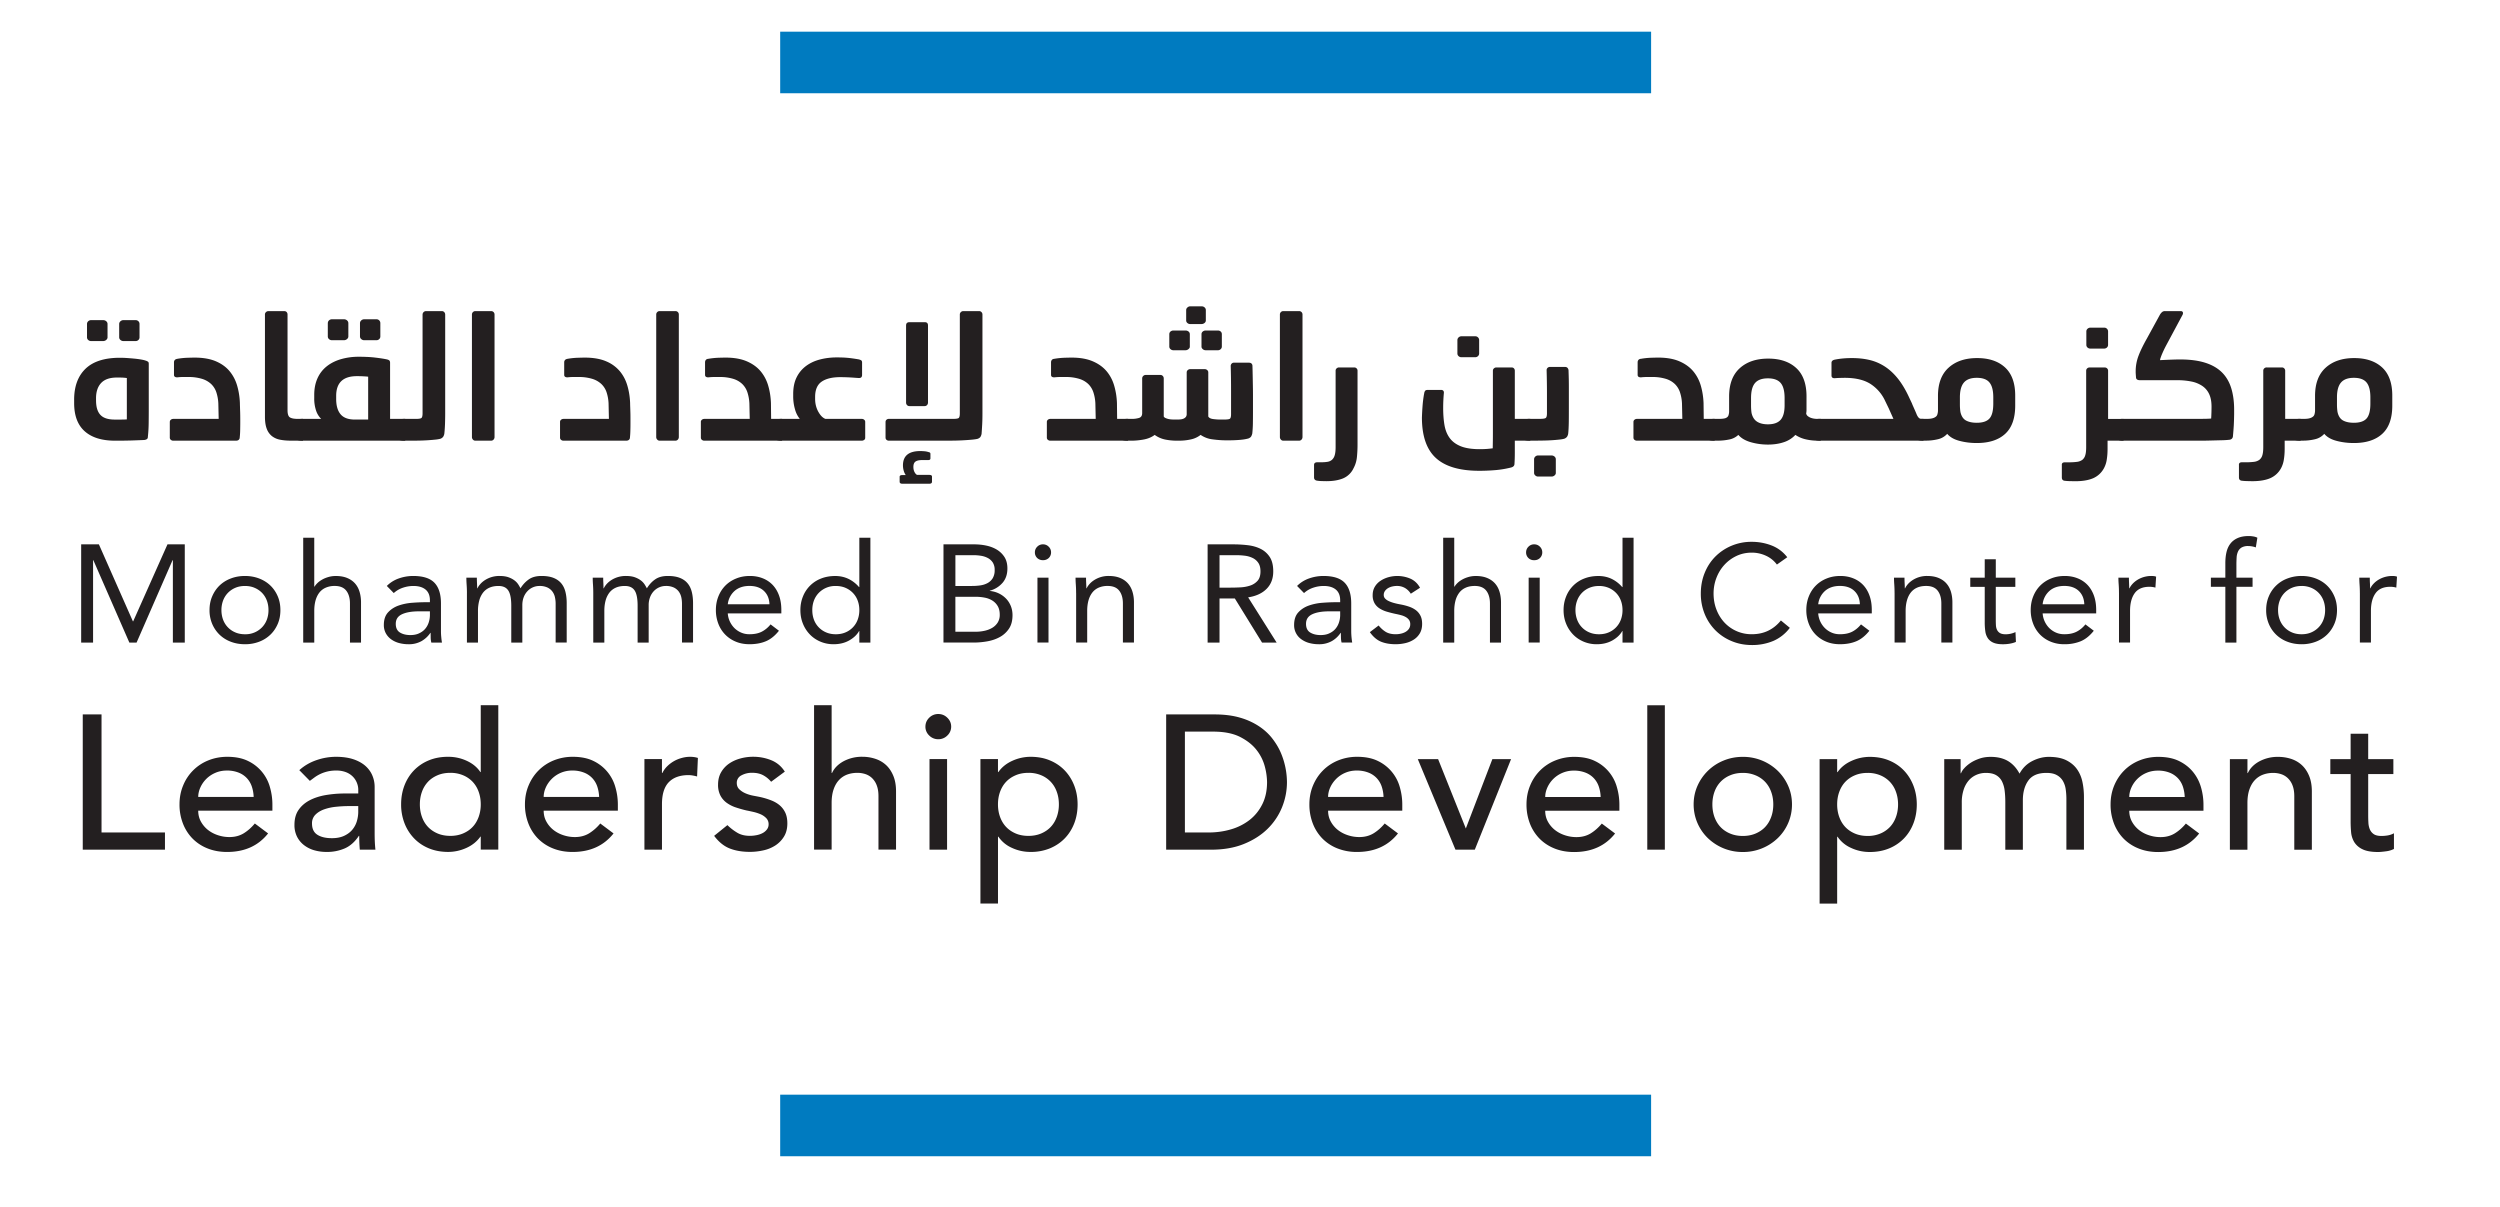 <svg xmlns="http://www.w3.org/2000/svg" width="147" height="71" fill="none" viewBox="0 0 147 71"><path fill="#007BC0" d="M97.086 64.367H45.875v3.62h51.21v-3.62ZM97.086 1.863H45.875v3.62h51.21v-3.62Z"/><path fill="#231F20" d="M4.867 42.008H5.97v6.942H9.7v1.011H4.866v-7.953ZM14.915 46.86a2.126 2.126 0 0 0-.11-.618 1.352 1.352 0 0 0-.292-.489 1.332 1.332 0 0 0-.487-.325 1.82 1.82 0 0 0-.684-.12c-.252 0-.484.047-.693.141a1.682 1.682 0 0 0-.873.866c-.08.183-.12.364-.12.544h3.259Zm-3.26.808c0 .232.052.444.155.635.104.19.24.353.408.489.168.134.363.24.585.314.222.075.451.113.689.113.321 0 .6-.075.838-.22.237-.146.455-.339.654-.578l.78.584c-.574.726-1.376 1.09-2.41 1.09-.428 0-.816-.072-1.164-.214a2.539 2.539 0 0 1-.884-.59 2.602 2.602 0 0 1-.556-.886 3.06 3.06 0 0 1-.195-1.108c0-.397.07-.765.212-1.106a2.663 2.663 0 0 1 1.474-1.477c.345-.141.72-.214 1.124-.214.483 0 .89.083 1.223.248a2.411 2.411 0 0 1 1.286 1.544c.095.333.143.672.143 1.017v.359h-4.361ZM20.514 47.398c-.245 0-.495.013-.752.04a3 3 0 0 0-.7.151c-.21.075-.382.18-.516.315a.702.702 0 0 0-.2.517c0 .307.104.528.315.662.21.135.495.202.855.202.283 0 .524-.047.723-.14.199-.094.36-.215.482-.364.123-.15.21-.317.264-.5.053-.185.08-.365.08-.545v-.338h-.551Zm-2.915-2.112c.29-.263.628-.459 1.01-.59a3.518 3.518 0 0 1 1.148-.196c.397 0 .74.05 1.027.146.286.097.522.23.706.393.183.165.319.354.407.568.088.212.132.435.132.668v2.718c0 .187.004.36.011.517.008.157.019.307.035.45h-.919a9.52 9.52 0 0 1-.034-.81H21.1c-.23.345-.5.588-.815.73a2.612 2.612 0 0 1-1.09.214c-.252 0-.493-.034-.723-.1a1.78 1.78 0 0 1-.602-.305 1.447 1.447 0 0 1-.408-.5 1.517 1.517 0 0 1-.148-.69c0-.344.077-.633.234-.865.157-.232.372-.422.643-.568.271-.145.589-.25.952-.314a6.737 6.737 0 0 1 1.165-.095h.758v-.225c0-.135-.028-.27-.082-.404a1.087 1.087 0 0 0-.24-.365 1.152 1.152 0 0 0-.402-.259 1.55 1.55 0 0 0-.574-.096 2.126 2.126 0 0 0-1.262.395c-.1.073-.195.146-.287.212l-.619-.629ZM26.478 49.15c.275 0 .524-.047.746-.141.222-.094.41-.221.563-.382.153-.16.27-.355.355-.584a2.16 2.16 0 0 0 .126-.747c0-.27-.042-.518-.126-.747a1.666 1.666 0 0 0-.355-.584 1.655 1.655 0 0 0-.563-.382 1.903 1.903 0 0 0-.746-.14c-.275 0-.524.046-.746.14-.221.094-.41.22-.562.382a1.66 1.66 0 0 0-.356.584c-.084.229-.126.477-.126.747s.042.518.126.747c.083.229.203.423.356.584.153.16.34.288.562.382.222.094.471.14.746.14Zm2.823.808h-1.033v-.764h-.022c-.2.285-.473.505-.821.663a2.576 2.576 0 0 1-1.073.236c-.42 0-.802-.072-1.142-.214-.34-.142-.63-.34-.872-.595a2.663 2.663 0 0 1-.557-.888 3.03 3.03 0 0 1-.195-1.1c0-.398.065-.767.195-1.108.13-.34.316-.636.557-.887a2.57 2.57 0 0 1 .872-.59c.34-.142.721-.212 1.142-.212.39 0 .757.08 1.101.241.344.16.608.38.792.657h.023v-3.932H29.3v8.493ZM35.228 46.86a2.143 2.143 0 0 0-.11-.618 1.35 1.35 0 0 0-.292-.489 1.333 1.333 0 0 0-.488-.325 1.818 1.818 0 0 0-.683-.12 1.686 1.686 0 0 0-1.227.506c-.146.15-.26.317-.34.5-.08.184-.12.365-.12.545h3.26Zm-3.26.808c0 .232.05.444.155.635.103.19.239.353.407.489.169.134.363.24.585.314.222.075.451.113.689.113.322 0 .6-.075.838-.22a2.7 2.7 0 0 0 .654-.578l.78.584c-.573.726-1.376 1.09-2.41 1.09-.428 0-.816-.072-1.164-.214a2.55 2.55 0 0 1-.884-.59 2.601 2.601 0 0 1-.555-.886 3.068 3.068 0 0 1-.196-1.108c0-.397.07-.765.212-1.106.142-.34.337-.637.586-.887a2.66 2.66 0 0 1 .889-.59 2.94 2.94 0 0 1 1.124-.214c.483 0 .89.083 1.223.248a2.42 2.42 0 0 1 1.285 1.544c.096.333.144.672.144 1.017v.359h-4.362ZM37.89 44.634h1.033v.82h.023c.069-.141.16-.271.275-.387a1.906 1.906 0 0 1 .85-.494 1.83 1.83 0 0 1 .505-.073c.168 0 .321.022.46.067l-.047 1.09a2.966 2.966 0 0 0-.253-.057 1.413 1.413 0 0 0-.252-.023c-.504 0-.89.139-1.159.416-.267.277-.401.708-.401 1.292v2.674h-1.032v-5.325h-.001ZM45.342 45.968a1.588 1.588 0 0 0-.452-.376c-.18-.1-.4-.152-.66-.152a1.28 1.28 0 0 0-.637.152.483.483 0 0 0-.27.444c0 .157.052.285.156.381.102.097.225.176.367.236.141.06.293.105.454.135.16.03.297.056.412.08.222.05.43.114.625.19.196.075.364.172.505.291.142.12.253.267.334.439.08.173.12.381.12.63 0 .298-.065.554-.195.768-.13.214-.299.387-.505.523a2.14 2.14 0 0 1-.705.291c-.265.06-.53.09-.799.09-.452 0-.847-.067-1.188-.202-.34-.135-.644-.382-.912-.741l.78-.63c.168.166.356.312.564.438.206.128.458.192.756.192.13 0 .262-.013.397-.04.133-.026.252-.067.355-.123a.765.765 0 0 0 .252-.213.485.485 0 0 0 .098-.298.508.508 0 0 0-.143-.371 1.056 1.056 0 0 0-.345-.231 2.522 2.522 0 0 0-.424-.134c-.15-.034-.28-.062-.396-.084a7.179 7.179 0 0 1-.631-.18 1.94 1.94 0 0 1-.528-.27 1.237 1.237 0 0 1-.367-.426 1.355 1.355 0 0 1-.138-.64c0-.278.06-.52.178-.725.118-.206.275-.377.47-.512.196-.135.417-.235.667-.303.248-.068.498-.1.751-.1.367 0 .718.066 1.055.201.337.135.604.36.804.674l-.805.596ZM47.868 41.465H48.9v3.988h.023c.13-.285.356-.514.677-.691a2.278 2.278 0 0 1 1.113-.264c.26 0 .51.04.752.119.24.078.451.2.631.364.18.165.323.377.43.635.108.258.161.563.161.915v3.427h-1.033v-3.146c0-.247-.034-.458-.103-.635a1.146 1.146 0 0 0-.275-.426 1.04 1.04 0 0 0-.396-.236 1.507 1.507 0 0 0-.465-.072c-.214 0-.413.033-.597.1a1.244 1.244 0 0 0-.482.32c-.138.147-.245.332-.321.557-.077.224-.115.49-.115.797v2.741h-1.033v-8.493ZM54.655 44.635h1.033v5.325h-1.033v-5.325Zm-.24-1.91c0-.2.073-.375.222-.522a.739.739 0 0 1 .535-.219c.206 0 .384.074.532.22.15.146.225.32.225.522a.703.703 0 0 1-.225.522.734.734 0 0 1-.532.219.737.737 0 0 1-.535-.22.705.705 0 0 1-.223-.521ZM60.471 45.443c-.275 0-.524.046-.745.14-.222.094-.41.221-.563.383-.153.16-.271.354-.356.583-.084.23-.126.478-.126.748s.042.518.126.747c.084.228.203.423.356.583.153.161.341.289.563.383.22.094.47.14.745.14.276 0 .524-.047.747-.14.221-.094.409-.221.562-.383.153-.16.271-.355.355-.583a2.14 2.14 0 0 0 .127-.747c0-.27-.042-.518-.127-.748a1.653 1.653 0 0 0-.355-.583 1.651 1.651 0 0 0-.562-.383 1.894 1.894 0 0 0-.747-.14Zm-2.823-.809h1.033v.764h.023c.2-.285.472-.505.82-.662a2.575 2.575 0 0 1 1.074-.236c.42 0 .802.07 1.142.214.34.142.63.34.871.594.242.255.427.553.558.894.13.34.194.706.194 1.095 0 .397-.064.766-.194 1.107-.131.34-.316.637-.557.887-.241.25-.532.447-.872.59a2.94 2.94 0 0 1-1.142.213c-.39 0-.757-.08-1.102-.242a1.874 1.874 0 0 1-.792-.657h-.022v3.932h-1.033v-8.493ZM69.671 48.95h1.39c.466 0 .908-.062 1.325-.186a3.235 3.235 0 0 0 1.096-.555c.314-.248.562-.556.746-.928.183-.37.275-.803.275-1.296a3.81 3.81 0 0 0-.126-.893 2.664 2.664 0 0 0-.476-.973c-.233-.307-.557-.567-.97-.78-.413-.214-.949-.32-1.606-.32h-1.653v5.93Zm-1.1-6.942h2.834c.572 0 1.076.063 1.508.19a4.03 4.03 0 0 1 1.124.512c.318.213.582.459.792.736.21.276.378.56.499.854a4.49 4.49 0 0 1 .345 1.685c0 .509-.096 1-.287 1.477a3.739 3.739 0 0 1-.849 1.27c-.375.37-.84.667-1.394.892-.555.225-1.195.337-1.923.337h-2.65v-7.953ZM81.352 46.86a2.11 2.11 0 0 0-.11-.618 1.343 1.343 0 0 0-.292-.489 1.332 1.332 0 0 0-.488-.325 1.82 1.82 0 0 0-.683-.12 1.684 1.684 0 0 0-1.227.506c-.146.15-.259.317-.34.5-.08.184-.12.365-.12.545h3.26Zm-3.26.808c0 .232.052.444.156.635.103.19.239.353.407.489.168.134.363.24.585.314.222.075.451.113.689.113.321 0 .6-.075.838-.22.237-.146.455-.339.654-.578l.78.584c-.573.726-1.376 1.09-2.41 1.09a3.05 3.05 0 0 1-1.164-.214 2.544 2.544 0 0 1-.884-.59 2.61 2.61 0 0 1-.556-.886 3.079 3.079 0 0 1-.195-1.108c0-.397.071-.765.212-1.106.142-.34.337-.637.586-.887.248-.251.544-.448.89-.59a2.932 2.932 0 0 1 1.123-.214c.483 0 .89.083 1.222.248a2.416 2.416 0 0 1 1.286 1.544c.095.333.143.672.143 1.017v.359h-4.361ZM83.367 44.637h1.194l1.63 4.078 1.56-4.078h1.1l-2.133 5.325h-1.136l-2.215-5.325ZM94.118 46.864a2.097 2.097 0 0 0-.11-.618 1.35 1.35 0 0 0-.292-.489 1.337 1.337 0 0 0-.488-.325 1.82 1.82 0 0 0-.682-.12 1.68 1.68 0 0 0-.694.14 1.681 1.681 0 0 0-.873.866c-.08.184-.12.365-.12.545h3.259Zm-3.26.808c0 .232.052.443.155.635.103.19.24.353.408.489.168.134.363.24.585.313.222.075.451.113.689.113.321 0 .6-.074.838-.219.236-.146.454-.339.653-.578l.781.584c-.574.726-1.377 1.09-2.41 1.09-.428 0-.817-.072-1.164-.214a2.543 2.543 0 0 1-.884-.59 2.625 2.625 0 0 1-.557-.887 3.09 3.09 0 0 1-.194-1.107c0-.397.07-.766.212-1.106a2.662 2.662 0 0 1 1.475-1.477 2.935 2.935 0 0 1 1.124-.214c.482 0 .89.083 1.222.248a2.411 2.411 0 0 1 1.285 1.544c.096.333.144.672.144 1.017v.358H90.86ZM97.892 41.469H96.86v8.493h1.033V41.47ZM100.688 47.3c0 .27.042.52.125.748.084.228.203.423.357.585.153.16.34.288.562.38.222.094.471.141.746.141.276 0 .524-.047.746-.14.222-.094.41-.221.562-.381.154-.162.272-.357.356-.585.085-.228.127-.477.127-.747s-.042-.518-.127-.747a1.648 1.648 0 0 0-.356-.584 1.62 1.62 0 0 0-.562-.381 1.888 1.888 0 0 0-.746-.142c-.275 0-.524.047-.746.142a1.63 1.63 0 0 0-.562.381 1.66 1.66 0 0 0-.357.584c-.083.229-.125.477-.125.747Zm-1.102 0c0-.388.075-.752.224-1.089a2.842 2.842 0 0 1 1.532-1.488c.352-.146.73-.22 1.136-.22a2.926 2.926 0 0 1 2.053.82c.26.255.465.551.614.888.149.337.224.7.224 1.09a2.738 2.738 0 0 1-.838 1.982 2.93 2.93 0 0 1-2.053.815 2.931 2.931 0 0 1-2.054-.815 2.751 2.751 0 0 1-.838-1.982ZM109.815 45.447c-.275 0-.524.046-.746.14a1.66 1.66 0 0 0-.563.383c-.152.16-.27.354-.354.583-.085.23-.127.478-.127.747 0 .27.042.518.127.748.083.228.202.422.354.583.154.161.341.289.563.383.222.094.471.14.746.14a1.9 1.9 0 0 0 .746-.14 1.66 1.66 0 0 0 .563-.383c.153-.16.271-.355.355-.584.084-.229.127-.477.127-.747s-.043-.518-.127-.747a1.645 1.645 0 0 0-.355-.583 1.66 1.66 0 0 0-.563-.383 1.893 1.893 0 0 0-.746-.14Zm-2.823-.81h1.033v.765h.023c.199-.285.472-.505.821-.662a2.578 2.578 0 0 1 1.073-.236c.421 0 .801.07 1.141.213.341.142.632.341.873.595.241.255.426.553.556.894.13.34.195.706.195 1.095 0 .397-.065.766-.195 1.107-.13.34-.315.637-.556.887a2.555 2.555 0 0 1-.873.59c-.34.141-.72.213-1.141.213-.391 0-.758-.08-1.102-.242a1.873 1.873 0 0 1-.792-.657h-.023v3.932h-1.032v-8.493h-.001ZM114.32 44.638h.964v.832h.023a.877.877 0 0 1 .178-.282c.095-.111.218-.218.367-.32.15-.1.325-.186.528-.257.202-.072.426-.107.671-.107.406 0 .746.083 1.022.247.275.165.501.413.676.74.176-.328.425-.575.747-.74.321-.164.646-.247.975-.247.42 0 .765.067 1.033.202.267.135.478.313.631.533.153.221.258.472.315.753.058.28.086.571.086.87v3.1h-1.032v-2.964a4.11 4.11 0 0 0-.04-.585 1.34 1.34 0 0 0-.167-.495.931.931 0 0 0-.356-.341c-.153-.087-.355-.13-.608-.13-.497 0-.853.15-1.067.45-.214.298-.322.684-.322 1.156v2.91h-1.032v-2.786c0-.254-.013-.487-.04-.697a1.645 1.645 0 0 0-.161-.545.878.878 0 0 0-.344-.358c-.149-.087-.351-.13-.602-.13-.185 0-.362.035-.534.106a1.264 1.264 0 0 0-.454.32 1.564 1.564 0 0 0-.309.545 2.377 2.377 0 0 0-.115.782v2.763h-1.032v-5.325h-.001ZM128.461 46.864a2.167 2.167 0 0 0-.11-.618 1.35 1.35 0 0 0-.292-.489 1.343 1.343 0 0 0-.488-.325 1.822 1.822 0 0 0-.684-.12c-.251 0-.483.047-.693.14a1.672 1.672 0 0 0-.873.866c-.08.184-.12.365-.12.545h3.26Zm-3.26.808c0 .232.052.443.155.635.103.19.24.353.408.489.168.134.363.24.585.313.222.075.452.113.689.113.321 0 .6-.074.837-.219.237-.146.455-.339.655-.578l.78.584c-.574.726-1.377 1.09-2.409 1.09-.429 0-.818-.072-1.165-.214a2.549 2.549 0 0 1-.884-.59 2.612 2.612 0 0 1-.556-.887 3.061 3.061 0 0 1-.194-1.107c0-.397.07-.766.211-1.106.142-.34.337-.637.586-.887.248-.251.544-.448.889-.59a2.936 2.936 0 0 1 1.124-.214c.482 0 .89.083 1.222.248.333.164.607.38.821.645.215.265.369.566.465.899.095.333.144.672.144 1.017v.358h-4.363ZM131.118 44.638h1.032v.82h.023c.13-.283.356-.514.677-.69a2.27 2.27 0 0 1 1.113-.264c.26 0 .511.04.752.117.241.08.45.2.631.366.179.164.323.377.43.635.107.258.161.564.161.915v3.426h-1.033v-3.145c0-.247-.034-.459-.103-.635a1.14 1.14 0 0 0-.276-.426 1.032 1.032 0 0 0-.395-.237 1.511 1.511 0 0 0-.465-.073c-.214 0-.413.034-.597.102a1.246 1.246 0 0 0-.482.32c-.138.146-.245.331-.322.556-.077.224-.115.49-.115.797v2.742h-1.032v-5.326h.001ZM140.73 45.514h-1.48v2.416c0 .15.004.297.012.444.007.145.036.276.085.392.05.117.126.21.229.28.104.072.255.108.454.108.122 0 .248-.011.378-.033.13-.023.249-.065.356-.125v.922a1.366 1.366 0 0 1-.476.14c-.195.026-.346.04-.453.04-.398 0-.706-.054-.924-.164a1.137 1.137 0 0 1-.482-.42 1.362 1.362 0 0 1-.184-.579 7.298 7.298 0 0 1-.028-.646v-2.775h-1.194v-.876h1.194v-1.493h1.033v1.493h1.48v.876ZM4.773 32.008h1.042l2 4.527h.016l2.017-4.527h1.017v5.775h-.7v-4.845h-.018l-2.116 4.845h-.425l-2.117-4.845h-.016v4.845h-.7v-5.775ZM13.02 35.874c0 .201.033.387.096.559a1.299 1.299 0 0 0 .717.751c.169.074.36.11.57.11a1.342 1.342 0 0 0 1.009-.412c.122-.128.216-.278.28-.45a1.58 1.58 0 0 0 .095-.558c0-.2-.032-.387-.096-.559a1.313 1.313 0 0 0-.278-.449 1.346 1.346 0 0 0-.438-.3c-.17-.074-.36-.111-.571-.111-.211 0-.402.037-.571.11a1.334 1.334 0 0 0-.437.301 1.316 1.316 0 0 0-.28.45 1.6 1.6 0 0 0-.096.558Zm-.7 0c0-.299.053-.57.16-.815.105-.245.249-.456.432-.633a1.93 1.93 0 0 1 .659-.411c.255-.099.532-.148.833-.148.3 0 .578.05.833.148.255.098.475.235.658.411.184.177.328.387.434.633.105.244.158.516.158.815 0 .3-.052.572-.158.816-.106.245-.25.456-.434.632a1.947 1.947 0 0 1-.658.412 2.301 2.301 0 0 1-.833.147c-.3 0-.578-.049-.833-.147a1.93 1.93 0 0 1-.659-.412 1.942 1.942 0 0 1-.433-.632 2.045 2.045 0 0 1-.159-.816ZM17.828 31.617h.65v2.879h.016c.045-.076.106-.15.184-.224.077-.073.172-.14.28-.2.108-.06.229-.108.362-.146.133-.038.275-.057.425-.057.255 0 .476.038.662.114.186.076.34.182.463.318.121.136.212.3.27.493.059.194.088.404.088.632v2.358h-.65V35.49c0-.32-.073-.573-.218-.758-.144-.185-.369-.278-.674-.278a1.28 1.28 0 0 0-.545.107.958.958 0 0 0-.375.3c-.097.132-.17.287-.217.466-.047.18-.07.379-.07.596v1.86h-.65v-6.167ZM24.63 35.947c-.417 0-.748.057-.993.171-.245.114-.366.302-.366.564 0 .238.082.409.246.51.163.1.368.15.612.15.19 0 .354-.03.496-.094.142-.063.26-.145.354-.248.095-.104.167-.225.217-.364.05-.138.078-.287.083-.444v-.245h-.65Zm-1.885-1.493c.2-.201.438-.349.713-.445.275-.095.555-.142.838-.142.577 0 .994.133 1.25.4.255.266.383.671.383 1.216v1.639c0 .11.006.222.017.338.01.117.025.225.041.323h-.625a1.323 1.323 0 0 1-.038-.29l-.003-.28h-.017c-.128.195-.3.355-.512.481a1.51 1.51 0 0 1-.772.187 2.1 2.1 0 0 1-.562-.073 1.419 1.419 0 0 1-.458-.216 1.067 1.067 0 0 1-.313-.355.999.999 0 0 1-.117-.49c0-.316.084-.563.25-.742.166-.18.374-.313.62-.4.249-.086.514-.141.8-.162.287-.022.55-.033.789-.033h.25v-.114c0-.277-.085-.487-.255-.629-.17-.14-.407-.212-.712-.212-.212 0-.418.034-.621.103a1.492 1.492 0 0 0-.537.314l-.409-.418ZM27.456 34.871c0-.174-.007-.337-.018-.49a5.98 5.98 0 0 1-.016-.416h.617c0 .104.003.207.008.31.005.103.01.21.01.318h.015c.045-.093.108-.182.188-.27.08-.086.176-.164.287-.232a1.559 1.559 0 0 1 .826-.224c.21 0 .387.026.528.077.142.052.26.115.355.188a.947.947 0 0 1 .221.236c.053.084.095.159.129.225a1.76 1.76 0 0 1 .5-.534c.189-.128.434-.192.733-.192.278 0 .511.036.7.11.189.073.34.18.459.318.116.139.2.307.249.506.05.199.075.42.075.664v2.317h-.65V35.5c0-.131-.014-.259-.042-.384a.877.877 0 0 0-.15-.334.776.776 0 0 0-.291-.237 1.068 1.068 0 0 0-.467-.09.961.961 0 0 0-.712.31 1.06 1.06 0 0 0-.218.356c-.052.139-.079.292-.079.46v2.203h-.65v-2.162c0-.423-.059-.724-.176-.9-.116-.178-.307-.267-.574-.267-.212 0-.393.036-.546.106a.968.968 0 0 0-.375.302 1.33 1.33 0 0 0-.216.465 2.33 2.33 0 0 0-.071.596v1.86h-.65V34.87ZM34.884 34.871a7.37 7.37 0 0 0-.016-.49 5.757 5.757 0 0 1-.016-.416h.616c0 .104.003.207.009.31.005.103.008.21.008.318h.017a1.1 1.1 0 0 1 .187-.27c.08-.086.176-.164.287-.232a1.569 1.569 0 0 1 .826-.224c.212 0 .387.026.529.077.141.052.26.115.354.188a.944.944 0 0 1 .221.236c.053.084.096.159.13.225.143-.229.31-.407.5-.534.188-.128.432-.192.732-.192.278 0 .512.036.7.11.19.073.342.18.458.318.117.139.2.307.25.506.05.198.075.42.075.664v2.317h-.65V35.5c0-.131-.013-.259-.041-.384a.906.906 0 0 0-.15-.334.783.783 0 0 0-.292-.237 1.069 1.069 0 0 0-.467-.09.967.967 0 0 0-.713.31 1.057 1.057 0 0 0-.216.356 1.28 1.28 0 0 0-.08.46v2.203h-.65v-2.162c0-.423-.058-.724-.175-.9-.117-.178-.308-.267-.575-.267-.211 0-.393.036-.545.106a.972.972 0 0 0-.376.302 1.34 1.34 0 0 0-.216.465c-.047.18-.07.379-.07.596v1.86h-.651V34.87ZM45.244 35.53c-.011-.326-.119-.587-.325-.783-.205-.196-.489-.294-.85-.294-.36 0-.653.099-.875.294a1.22 1.22 0 0 0-.4.783h2.45Zm.558 1.558c-.233.294-.489.5-.767.617-.277.117-.599.175-.966.175-.306 0-.581-.053-.825-.159a1.844 1.844 0 0 1-.621-.428 1.86 1.86 0 0 1-.392-.636 2.225 2.225 0 0 1-.137-.784c0-.293.05-.564.15-.81.1-.249.239-.46.416-.638.178-.177.39-.314.634-.411.244-.099.51-.147.8-.147.273 0 .523.045.75.135.227.089.423.22.587.39.163.172.29.382.379.63.088.247.133.528.133.844v.203h-3.15a1.362 1.362 0 0 0 .39.861c.113.111.244.2.394.265.15.066.314.098.492.098.283 0 .521-.048.715-.146.195-.098.37-.242.526-.433l.492.374ZM50.529 35.875c0-.201-.032-.387-.096-.558a1.283 1.283 0 0 0-.28-.45 1.333 1.333 0 0 0-.436-.301c-.17-.074-.36-.11-.571-.11a1.345 1.345 0 0 0-1.008.412 1.302 1.302 0 0 0-.28.449 1.594 1.594 0 0 0-.095.558c0 .201.032.388.095.559a1.301 1.301 0 0 0 .717.75c.17.074.36.11.57.11.212 0 .402-.036.572-.11a1.294 1.294 0 0 0 .716-.75 1.58 1.58 0 0 0 .096-.56Zm0 1.233h-.017c-.121.217-.315.4-.579.55-.264.149-.57.223-.92.223-.273 0-.528-.05-.767-.15-.24-.101-.446-.24-.621-.42a1.948 1.948 0 0 1-.412-.637c-.1-.244-.15-.51-.15-.8 0-.288.05-.553.15-.799a1.862 1.862 0 0 1 1.062-1.056c.252-.1.532-.15.837-.15.284 0 .543.057.78.17.236.116.443.275.62.482h.017v-2.904h.65v6.167h-.65v-.676ZM56.177 37.147h1.184c.172 0 .343-.017.512-.053.17-.034.322-.092.459-.171a.954.954 0 0 0 .328-.31.837.837 0 0 0 .125-.468c0-.202-.04-.37-.12-.507a.946.946 0 0 0-.317-.326 1.31 1.31 0 0 0-.45-.171 2.75 2.75 0 0 0-.522-.05h-1.2v2.056h.001Zm0-2.692h.967c.166 0 .33-.01.488-.032.159-.022.301-.067.43-.135a.817.817 0 0 0 .307-.285.9.9 0 0 0 .117-.486.797.797 0 0 0-.108-.437.799.799 0 0 0-.287-.265 1.276 1.276 0 0 0-.409-.135 2.861 2.861 0 0 0-.462-.036h-1.042l-.001 1.811Zm-.7-2.447h1.8c.245 0 .484.024.717.073.233.05.442.13.625.241.183.112.331.257.446.436.113.18.17.403.17.67 0 .337-.093.615-.279.835a1.511 1.511 0 0 1-.754.47v.016a1.503 1.503 0 0 1 .954.45c.12.124.213.27.28.436.066.165.1.344.1.534 0 .321-.068.584-.204.79a1.512 1.512 0 0 1-.534.494c-.219.122-.467.208-.741.257a4.66 4.66 0 0 1-.821.073h-1.76l.001-5.775ZM61.002 33.966h.65v3.817h-.65v-3.817Zm-.15-1.493a.45.45 0 0 1 .137-.326.46.46 0 0 1 .338-.14c.133 0 .245.047.337.14a.45.45 0 0 1 .138.326.45.45 0 0 1-.133.335.47.47 0 0 1-.342.13.47.47 0 0 1-.342-.13.446.446 0 0 1-.133-.335ZM63.275 34.871c0-.174-.006-.337-.016-.49a5.757 5.757 0 0 1-.017-.416h.617c0 .104.003.207.008.31.006.103.01.21.01.318h.016c.044-.093.107-.182.187-.27.08-.086.177-.164.288-.232a1.551 1.551 0 0 1 .825-.224c.255 0 .477.038.662.114.187.076.34.182.463.319.121.136.212.3.27.492.06.194.089.405.089.632v2.358h-.65V35.49c0-.321-.073-.574-.218-.759-.144-.185-.369-.277-.674-.277a1.3 1.3 0 0 0-.546.105.965.965 0 0 0-.375.302c-.097.131-.17.287-.217.466-.047.179-.07.378-.07.595v1.86h-.65v-2.91h-.002ZM71.708 34.553h.625c.194 0 .395-.005.603-.016.209-.01.4-.047.576-.106a.995.995 0 0 0 .434-.282c.113-.127.17-.311.17-.55 0-.207-.041-.372-.124-.497a.836.836 0 0 0-.33-.29 1.437 1.437 0 0 0-.458-.135 4.011 4.011 0 0 0-.512-.032h-.984v1.908Zm-.7-2.545h1.508c.284 0 .565.016.846.049.28.032.531.103.754.212.222.109.403.269.542.477.139.21.209.493.209.852 0 .425-.132.767-.393 1.028-.26.261-.621.428-1.083.498l1.675 2.659h-.858l-1.6-2.594h-.9v2.594h-.7v-5.775ZM78.152 35.947c-.417 0-.748.057-.992.171-.244.114-.366.302-.366.564 0 .238.082.409.246.51.164.1.368.15.612.15.19 0 .355-.03.496-.094.142-.063.26-.145.354-.248.095-.104.167-.225.217-.364.05-.138.078-.287.083-.444v-.245h-.65Zm-1.884-1.493c.2-.201.438-.349.713-.445.275-.095.555-.142.838-.142.577 0 .994.133 1.25.4.255.266.383.671.383 1.216v1.639a4.285 4.285 0 0 0 .058.66h-.625a1.3 1.3 0 0 1-.037-.289 9.53 9.53 0 0 1-.004-.28h-.017a1.525 1.525 0 0 1-.512.481 1.507 1.507 0 0 1-.772.187c-.199 0-.386-.025-.562-.073a1.418 1.418 0 0 1-.458-.216 1.003 1.003 0 0 1-.429-.845c0-.316.083-.563.249-.742.167-.18.374-.313.621-.4a3.11 3.11 0 0 1 .8-.162c.286-.022.549-.033.788-.033h.25v-.114c0-.277-.085-.487-.255-.629-.169-.14-.407-.212-.712-.212-.211 0-.418.034-.62.103a1.49 1.49 0 0 0-.538.314l-.409-.418ZM81.063 36.779c.128.157.268.283.42.376.153.091.347.138.58.138.1 0 .201-.01.304-.033a.943.943 0 0 0 .28-.105c.083-.049.15-.11.2-.184a.462.462 0 0 0 .075-.265.423.423 0 0 0-.07-.253.618.618 0 0 0-.189-.167 1.083 1.083 0 0 0-.267-.11 4.803 4.803 0 0 0-.308-.073 7.007 7.007 0 0 1-.525-.131 1.7 1.7 0 0 1-.437-.192.903.903 0 0 1-.3-.306.923.923 0 0 1-.113-.481c0-.185.042-.348.125-.49a1.07 1.07 0 0 1 .334-.35c.138-.093.294-.164.466-.213a1.952 1.952 0 0 1 1.304.09c.236.108.421.285.555.53l-.542.351a1.002 1.002 0 0 0-.33-.33.925.925 0 0 0-.496-.127c-.088 0-.178.011-.27.033a.842.842 0 0 0-.245.098.594.594 0 0 0-.18.167.4.4 0 0 0-.07.232c0 .082.026.151.078.208a.672.672 0 0 0 .217.151c.091.044.197.082.317.115.12.032.243.06.37.082.173.032.337.074.492.126.156.052.292.121.409.208a.922.922 0 0 1 .274.326c.067.13.1.29.1.482 0 .217-.044.401-.133.554a1.094 1.094 0 0 1-.354.37 1.574 1.574 0 0 1-.5.209 2.494 2.494 0 0 1-.571.065c-.334 0-.62-.05-.863-.15-.24-.1-.46-.287-.653-.56l.516-.391ZM84.86 31.617h.649v2.879h.017c.044-.076.105-.15.183-.224.078-.073.171-.14.28-.2.108-.06.229-.108.362-.146.133-.038.275-.057.425-.057.255 0 .476.038.662.114.186.076.34.182.463.318.121.136.212.3.27.493.06.194.088.404.088.632v2.358h-.65V35.49c0-.32-.073-.573-.217-.758-.144-.185-.37-.278-.675-.278-.21 0-.393.036-.545.107a.96.96 0 0 0-.375.3 1.34 1.34 0 0 0-.217.466c-.047.18-.071.379-.071.596v1.86h-.65v-6.167ZM89.885 33.966h.65v3.817h-.65v-3.817Zm-.15-1.493a.45.45 0 0 1 .137-.326.458.458 0 0 1 .338-.14c.134 0 .245.047.338.14a.45.45 0 0 1 .137.326.45.45 0 0 1-.475.465.45.45 0 0 1-.476-.465ZM95.404 35.875c0-.201-.032-.387-.096-.558a1.283 1.283 0 0 0-.28-.45 1.336 1.336 0 0 0-.436-.301 1.43 1.43 0 0 0-.571-.11c-.211 0-.401.036-.571.11a1.297 1.297 0 0 0-.716.751 1.585 1.585 0 0 0-.097.558c0 .201.033.388.097.559a1.294 1.294 0 0 0 .716.75c.17.074.36.11.57.11.212 0 .402-.036.572-.11a1.295 1.295 0 0 0 .716-.75 1.6 1.6 0 0 0 .096-.56Zm0 1.233h-.017c-.121.217-.315.4-.579.55-.264.149-.57.223-.92.223a1.95 1.95 0 0 1-.767-.15c-.24-.101-.446-.24-.621-.42a1.97 1.97 0 0 1-.412-.637c-.1-.244-.15-.51-.15-.8 0-.288.05-.553.15-.799a1.86 1.86 0 0 1 1.062-1.056c.252-.1.532-.15.838-.15.283 0 .543.057.779.17.236.116.443.275.62.482h.017v-2.904h.65v6.167h-.65v-.676ZM104.482 33.196a1.66 1.66 0 0 0-.658-.525 1.96 1.96 0 0 0-.816-.176c-.328 0-.63.065-.905.196-.274.13-.512.306-.712.526-.2.22-.356.476-.467.767-.111.29-.166.594-.166.91 0 .337.055.65.166.941.111.291.266.544.463.759a2.17 2.17 0 0 0 1.621.698c.361 0 .684-.07.967-.209.284-.138.53-.338.742-.6l.525.433a2.413 2.413 0 0 1-.963.767 3.158 3.158 0 0 1-1.27.245c-.423 0-.817-.076-1.184-.229a2.909 2.909 0 0 1-.954-.632 2.9 2.9 0 0 1-.633-.958 3.145 3.145 0 0 1-.23-1.215c0-.425.074-.822.221-1.192.147-.369.354-.69.621-.963.267-.27.583-.486.95-.643a3.019 3.019 0 0 1 1.208-.237c.4 0 .785.07 1.154.212.37.142.679.373.929.694l-.609.431ZM109.361 35.53c-.011-.326-.12-.587-.325-.783-.206-.196-.489-.294-.85-.294s-.653.099-.875.294a1.222 1.222 0 0 0-.4.783h2.45Zm.559 1.558c-.234.294-.489.5-.767.617-.277.117-.6.175-.967.175-.306 0-.581-.053-.825-.159a1.839 1.839 0 0 1-.621-.428c-.169-.18-.3-.391-.391-.636a2.21 2.21 0 0 1-.138-.784c0-.293.05-.564.15-.81.1-.249.239-.46.417-.638.177-.176.389-.314.633-.411.244-.099.511-.147.8-.147.272 0 .523.045.75.135.228.089.423.22.588.39.163.172.29.382.378.63.09.247.134.528.134.844v.203h-3.15a1.348 1.348 0 0 0 .391.861c.112.111.242.2.392.265.15.066.314.098.492.098.283 0 .521-.048.716-.146.194-.098.369-.242.525-.433l.493.374ZM111.4 34.871c0-.174-.006-.337-.016-.49a5.822 5.822 0 0 1-.017-.416h.617c0 .104.003.207.008.31.007.103.01.21.01.318h.016c.045-.093.107-.182.187-.27.081-.086.177-.164.288-.232a1.552 1.552 0 0 1 .825-.224c.256 0 .476.038.662.114.187.076.341.182.463.319.121.136.212.3.271.492.058.194.087.405.087.632v2.358h-.65V35.49c0-.321-.073-.574-.217-.759-.144-.185-.369-.277-.674-.277-.212 0-.394.035-.546.105a.964.964 0 0 0-.375.302c-.097.131-.17.287-.216.466-.048.179-.072.378-.072.595v1.86h-.65v-2.91h-.001ZM118.502 34.506h-1.15v1.908c0 .126.002.242.008.347.006.106.028.2.067.278a.44.44 0 0 0 .175.187c.078.046.189.07.333.07a1.36 1.36 0 0 0 .575-.13l.026.578c-.112.05-.235.084-.371.106a2.398 2.398 0 0 1-.388.032c-.233 0-.419-.029-.558-.089a.752.752 0 0 1-.325-.252.942.942 0 0 1-.155-.404 3.629 3.629 0 0 1-.037-.534v-2.097h-.85v-.538h.85v-1.085h.651v1.085h1.149v.538ZM122.557 35.53c-.012-.326-.12-.587-.325-.783-.207-.196-.49-.294-.851-.294-.36 0-.653.099-.874.294a1.218 1.218 0 0 0-.4.783h2.45Zm.558 1.558c-.233.294-.489.5-.767.617a2.469 2.469 0 0 1-.967.175 2.05 2.05 0 0 1-.824-.159 1.839 1.839 0 0 1-.621-.428 1.86 1.86 0 0 1-.392-.636 2.21 2.21 0 0 1-.138-.784c0-.293.05-.564.15-.81.1-.249.239-.46.417-.638a1.87 1.87 0 0 1 .633-.411c.245-.099.511-.147.801-.147.272 0 .522.045.75.135.227.089.423.22.587.39.163.172.29.382.379.63.088.247.133.528.133.844v.203h-3.149a1.365 1.365 0 0 0 .39.861c.112.111.242.2.392.265.15.066.314.098.492.098.283 0 .522-.048.716-.146.195-.098.37-.242.526-.433l.492.374ZM124.596 34.871c0-.174-.006-.337-.016-.49a5.862 5.862 0 0 1-.018-.416h.618c0 .104.003.207.008.31.005.103.009.21.009.318h.016a1.11 1.11 0 0 1 .188-.27c.081-.086.176-.164.287-.232a1.56 1.56 0 0 1 .959-.216.562.562 0 0 1 .133.033l-.042.644a1.235 1.235 0 0 0-.349-.049c-.4 0-.691.127-.871.38-.181.253-.271.6-.271 1.04v1.86h-.65V34.87h-.001ZM130.85 34.505H130v-.538h.85v-.857c0-.233.022-.447.067-.64.044-.193.12-.36.229-.502.108-.141.251-.252.429-.33.177-.079.397-.119.658-.119.083 0 .173.009.267.025a.777.777 0 0 1 .233.074l-.091.57a1.345 1.345 0 0 0-.442-.081.758.758 0 0 0-.392.085.54.54 0 0 0-.212.237.984.984 0 0 0-.083.362 7.275 7.275 0 0 0-.012.457v.718h.95v.538h-.95v3.28h-.651v-3.279ZM133.95 35.874c0 .201.032.387.096.559a1.303 1.303 0 0 0 .716.751c.17.074.36.11.571.11.211 0 .402-.036.571-.11a1.314 1.314 0 0 0 .717-.751c.064-.172.096-.358.096-.559 0-.2-.032-.387-.096-.559a1.301 1.301 0 0 0-.717-.75 1.425 1.425 0 0 0-.571-.11c-.211 0-.401.037-.571.11a1.339 1.339 0 0 0-.437.301 1.314 1.314 0 0 0-.279.45 1.585 1.585 0 0 0-.096.558Zm-.7 0c0-.299.053-.57.159-.815a1.891 1.891 0 0 1 1.091-1.044 2.29 2.29 0 0 1 .833-.148c.301 0 .578.05.834.148.255.098.475.235.658.411.183.177.327.387.433.633.106.244.158.516.158.815 0 .3-.052.572-.158.816-.105.245-.25.456-.433.632a1.935 1.935 0 0 1-.658.412 2.303 2.303 0 0 1-.834.147c-.3 0-.578-.049-.833-.147a1.925 1.925 0 0 1-.658-.412 1.913 1.913 0 0 1-.433-.632 2.051 2.051 0 0 1-.159-.816ZM138.76 34.871a6.84 6.84 0 0 0-.017-.49 6.427 6.427 0 0 1-.016-.416h.617c0 .104.002.207.008.31.006.103.009.21.009.318h.016a1.11 1.11 0 0 1 .188-.27 1.37 1.37 0 0 1 .287-.232 1.569 1.569 0 0 1 .959-.216.574.574 0 0 1 .133.033l-.041.644a1.248 1.248 0 0 0-.35-.049c-.401 0-.691.127-.871.38-.181.253-.271.6-.271 1.04v1.86h-.65V34.87h-.001ZM7.008 19.054c0-.066.026-.121.077-.165a.252.252 0 0 1 .17-.065h.715a.23.23 0 0 1 .168.065.219.219 0 0 1 .066.165v.781c0 .06-.021.111-.066.156a.233.233 0 0 1-.168.064h-.716a.256.256 0 0 1-.169-.064.2.2 0 0 1-.077-.156v-.781Zm-1.36 4.495c0 .381.085.663.256.846.17.184.45.276.839.276h.363c.139 0 .256-.004.352-.01v-2.433a2.98 2.98 0 0 0-.266-.025 8.895 8.895 0 0 0-.316-.004c-.417 0-.725.105-.927.319-.201.214-.302.514-.302.901v.13Zm-.532-4.495c0-.066.024-.121.071-.165a.248.248 0 0 1 .175-.065h.706c.067 0 .128.022.178.065a.206.206 0 0 1 .077.165v.781c0 .06-.028.111-.081.156a.279.279 0 0 1-.175.064h-.706a.253.253 0 0 1-.174-.064.206.206 0 0 1-.071-.156v-.781Zm-.757 4.455c0-.787.224-1.396.67-1.827.447-.43 1.12-.645 2.02-.645.137 0 .278.005.425.015.146.01.288.022.424.035.137.013.265.03.384.05.119.02.216.043.291.07a.39.39 0 0 1 .144.074c.02.024.03.062.03.116v2.753c0 .22-.002.467-.005.741a8.311 8.311 0 0 1-.046.78c0 .074-.02.124-.062.151a.363.363 0 0 1-.163.05c-.294.013-.561.023-.803.03-.242.006-.476.01-.7.01h-.205c-.777 0-1.372-.186-1.785-.556-.412-.37-.618-.92-.618-1.647v-.2ZM9.985 24.811c0-.053.02-.096.061-.13a.22.22 0 0 1 .144-.05h2.668l-.02-.91a2.447 2.447 0 0 0-.118-.656 1.185 1.185 0 0 0-.306-.486 1.373 1.373 0 0 0-.543-.305 2.692 2.692 0 0 0-.812-.106h-.298a2.796 2.796 0 0 0-.336.02c-.13 0-.195-.048-.195-.148v-.735a.2.2 0 0 1 .046-.134c.031-.037.084-.061.16-.074.19-.033.38-.053.571-.06.191-.006.335-.01.43-.01.505 0 .926.074 1.263.22.338.146.607.343.808.59.201.246.348.53.44.853.092.324.145.66.158 1.015 0 .053.002.13.006.229.002.1.006.21.01.33.003.12.005.238.005.355v.284c0 .094-.002.224-.005.39a4.565 4.565 0 0 1-.026.43.184.184 0 0 1-.056.135c-.038.036-.094.055-.17.055h-3.68a.222.222 0 0 1-.144-.05.16.16 0 0 1-.062-.13v-.922ZM15.578 18.493c0-.054.02-.1.061-.14.041-.04.093-.06.154-.06h.91c.068 0 .12.02.154.06.034.04.05.086.05.14v5.627c0 .227.049.368.144.425.095.056.239.084.43.084h.337v1.282h-.716c-.231 0-.44-.019-.628-.055a1.116 1.116 0 0 1-.481-.21.982.982 0 0 1-.307-.431c-.071-.183-.107-.422-.107-.715v-6.007Z"/><path fill="#231F20" d="M21.167 19.004c0-.066.026-.12.077-.165a.256.256 0 0 1 .17-.066h.715a.225.225 0 0 1 .235.23v.782c0 .06-.022.112-.066.155a.232.232 0 0 1-.17.065h-.714a.254.254 0 0 1-.17-.065.2.2 0 0 1-.077-.155v-.78Zm.481 5.666v-2.522a6.707 6.707 0 0 0-.665-.03c-.81 0-1.216.387-1.216 1.162v.18c0 .393.086.694.26.9.174.208.455.31.844.31h.777Zm-2.372-5.666c0-.066.023-.12.07-.165a.251.251 0 0 1 .175-.066h.706a.27.27 0 0 1 .179.066c.05.044.077.099.077.165v.78c0 .06-.027.113-.082.156a.272.272 0 0 1-.174.065h-.706a.25.25 0 0 1-.175-.065.205.205 0 0 1-.071-.155v-.78Zm-1.862 5.746c0-.033.038-.061.113-.084a.757.757 0 0 1 .225-.035h1.135a1.19 1.19 0 0 1-.301-.486 2.212 2.212 0 0 1-.109-.736v-.19c0-.367.064-.69.19-.972a1.87 1.87 0 0 1 .537-.7c.232-.187.51-.328.834-.425a3.753 3.753 0 0 1 1.078-.145c.144 0 .294.003.45.01.158.006.309.018.456.034.147.017.285.035.414.055.13.02.239.04.328.06.075.02.122.046.142.076.021.03.031.071.031.124v3.294h.89v1.282h-6.075a.865.865 0 0 1-.225-.03c-.075-.02-.113-.05-.113-.09V24.75Z"/><path fill="#231F20" d="M23.414 24.75c0-.032.038-.061.113-.084a.757.757 0 0 1 .225-.035h.696c.163 0 .27-.015.322-.046.05-.03.077-.124.077-.285v-5.797c0-.06.02-.11.061-.15a.2.2 0 0 1 .143-.06h.93c.056 0 .101.02.14.06.037.04.056.09.056.15v5.817c0 .18-.004.38-.01.596-.008.216-.021.415-.042.595a.503.503 0 0 1-.066.17.355.355 0 0 1-.169.12 1.95 1.95 0 0 1-.311.05 10.868 10.868 0 0 1-.92.056c-.168.004-.32.006-.456.006h-.45a.865.865 0 0 1-.225-.03c-.075-.02-.113-.05-.113-.091V24.75ZM27.75 18.493a.2.2 0 0 1 .205-.2h.92c.061 0 .11.02.148.06a.2.2 0 0 1 .056.14v7.208a.217.217 0 0 1-.056.145.186.186 0 0 1-.148.066h-.92a.186.186 0 0 1-.149-.066.218.218 0 0 1-.056-.145v-7.208ZM32.93 24.811a.16.16 0 0 1 .061-.13.221.221 0 0 1 .144-.05h2.669l-.02-.91a2.428 2.428 0 0 0-.118-.656 1.19 1.19 0 0 0-.307-.486 1.37 1.37 0 0 0-.542-.305 2.694 2.694 0 0 0-.814-.106h-.296a2.82 2.82 0 0 0-.338.02c-.129 0-.194-.048-.194-.148v-.735a.2.2 0 0 1 .047-.134c.03-.037.083-.061.157-.074.192-.033.383-.053.573-.06.192-.006.335-.01.43-.01.505 0 .926.074 1.263.22a2.1 2.1 0 0 1 .808.59c.202.246.348.53.44.853.093.324.145.66.158 1.015 0 .053.002.13.006.229l.01.33c.004.12.004.238.004.355v.284c0 .094 0 .224-.005.39a4.599 4.599 0 0 1-.025.43.183.183 0 0 1-.056.135c-.038.036-.094.055-.17.055h-3.68a.222.222 0 0 1-.144-.05.162.162 0 0 1-.061-.13v-.922ZM38.586 18.493c0-.054.019-.1.057-.14a.194.194 0 0 1 .148-.06h.92a.196.196 0 0 1 .204.2v7.208a.22.22 0 0 1-.055.145.187.187 0 0 1-.149.066h-.92a.185.185 0 0 1-.148-.066.215.215 0 0 1-.057-.145v-7.208ZM41.21 24.811a.16.16 0 0 1 .062-.13.22.22 0 0 1 .144-.05h2.668l-.02-.91a2.447 2.447 0 0 0-.118-.656 1.211 1.211 0 0 0-.302-.486 1.33 1.33 0 0 0-.536-.305 2.656 2.656 0 0 0-.803-.106h-.302a3.143 3.143 0 0 0-.352.02c-.13 0-.194-.048-.194-.148v-.735c0-.053.014-.1.045-.139.031-.04.084-.064.159-.07.191-.032.381-.052.572-.06.192-.006.335-.009.43-.009.498 0 .915.073 1.253.22.338.146.609.343.813.588.204.247.353.531.445.854.093.323.145.661.158 1.014l.01.928h.645v1.282h-4.572a.222.222 0 0 1-.143-.05.162.162 0 0 1-.061-.13v-.922Z"/><path fill="#231F20" d="M45.586 24.75c0-.034.038-.062.113-.085a.758.758 0 0 1 .225-.035h1.104a1.496 1.496 0 0 1-.28-.556 2.731 2.731 0 0 1-.108-.795v-.11c0-.388.068-.717.204-.987a1.85 1.85 0 0 1 .557-.666c.235-.173.508-.3.819-.38.31-.08.639-.12.987-.12.246 0 .459.008.639.025s.383.045.609.084a.551.551 0 0 1 .174.056c.04.023.061.068.061.135v.73c0 .134-.072.195-.215.18a13.522 13.522 0 0 1-.29-.02 11.403 11.403 0 0 0-.783-.03c-.47.001-.834.09-1.09.266-.255.177-.383.476-.383.897v.11c0 .28.062.531.184.755.123.223.263.366.42.426h2.137c.054 0 .102.017.143.05.04.033.061.076.061.13v.93c0 .055-.02.096-.06.126a.236.236 0 0 1-.144.046h-4.746a.866.866 0 0 1-.225-.03c-.075-.02-.113-.05-.113-.091V24.75ZM53.278 19.134c0-.127.067-.19.204-.19h.89c.13 0 .194.063.194.19v4.535c0 .06-.019.11-.056.15a.185.185 0 0 1-.139.06h-.9c-.054 0-.1-.02-.138-.06a.213.213 0 0 1-.056-.15v-4.535Zm-.215 9.31c-.109 0-.164-.04-.164-.12v-.29c0-.067.055-.1.164-.1h.194a.89.89 0 0 1-.123-.271c-.027-.1-.04-.2-.04-.3 0-.56.34-.841 1.022-.841.054 0 .128.003.22.01.092.006.18.023.261.05.075.013.112.046.112.1v.27c0 .067-.044.1-.133.1h-.358c-.177 0-.307.03-.389.09-.081.06-.122.164-.122.31 0 .114.02.212.062.296.04.083.091.142.153.175h.716c.109 0 .163.034.163.1v.3c0 .08-.054.121-.163.121h-1.575Zm-.993-3.634c0-.053.02-.096.057-.13a.2.2 0 0 1 .138-.05h3.774c.164 0 .27-.015.323-.045.05-.03.076-.125.076-.286v-5.806c0-.054.02-.1.06-.14a.2.2 0 0 1 .144-.06h.931c.054 0 .101.02.139.06.037.04.056.086.056.14v5.827c0 .253-.006.472-.016.656-.01.183-.022.362-.035.535a.566.566 0 0 1-.062.17c-.028.047-.082.087-.164.12-.075.02-.183.037-.327.05a13.93 13.93 0 0 1-.987.056c-.18.003-.342.005-.486.005h-3.426a.203.203 0 0 1-.138-.05.168.168 0 0 1-.057-.13v-.922ZM61.555 24.811c0-.053.02-.096.061-.13a.218.218 0 0 1 .144-.05h2.668l-.02-.91a2.447 2.447 0 0 0-.118-.656 1.211 1.211 0 0 0-.301-.486 1.332 1.332 0 0 0-.537-.305 2.66 2.66 0 0 0-.803-.106h-.302a3.162 3.162 0 0 0-.352.02c-.13 0-.194-.048-.194-.148v-.735c0-.053.015-.1.046-.139.03-.04.084-.064.158-.07.19-.032.382-.052.573-.06.191-.006.334-.009.43-.009.497 0 .915.073 1.252.22.339.146.609.343.814.588.204.247.353.531.444.854.093.323.146.661.159 1.014l.01.928h.645v1.282H61.76a.22.22 0 0 1-.143-.05.16.16 0 0 1-.062-.13v-.922Z"/><path fill="#231F20" d="M70.648 19.654c0-.066.025-.12.076-.16.05-.04.107-.06.168-.06h.717a.24.24 0 0 1 .168.06c.045.04.067.094.067.16v.73a.198.198 0 0 1-.067.146.23.23 0 0 1-.168.065h-.717a.253.253 0 0 1-.168-.065c-.05-.043-.076-.092-.076-.145v-.731Zm-.901-1.422c0-.06.026-.112.077-.155a.24.24 0 0 1 .158-.065h.675c.068 0 .126.022.174.065a.202.202 0 0 1 .072.155v.61c0 .06-.027.111-.077.15a.279.279 0 0 1-.178.062h-.676a.233.233 0 0 1-.153-.061.189.189 0 0 1-.072-.15v-.61Zm-.992 1.422c0-.066.024-.12.072-.16a.26.26 0 0 1 .174-.06h.706a.28.28 0 0 1 .179.06c.05.04.076.094.076.16v.73c0 .054-.028.103-.082.146a.274.274 0 0 1-.174.065H69a.252.252 0 0 1-.174-.065.192.192 0 0 1-.071-.145v-.731Zm-2.833 5.096c0-.033.038-.062.113-.085a.76.76 0 0 1 .225-.035h.327c.13 0 .258-.019.383-.054.127-.038.19-.133.19-.286v-2.033c0-.06.02-.11.061-.15.041-.04.088-.06.143-.06h.87c.054 0 .1.02.138.06.038.04.056.09.056.15v2.232c.02.04.058.072.113.095a.927.927 0 0 0 .174.056c.062.013.124.022.19.025.064.004.12.005.168.005h.154c.06 0 .124-.003.189-.01a.637.637 0 0 0 .18-.045.342.342 0 0 0 .132-.1.275.275 0 0 0 .05-.176v-2.442c0-.054.021-.1.062-.135a.207.207 0 0 1 .143-.056h.86c.054 0 .101.019.142.056.041.035.062.081.062.134v2.593c.041.08.133.13.276.15.143.02.283.03.42.03h.234c.164 0 .273-.012.327-.04.055-.026.082-.12.082-.28v-1.341a47.645 47.645 0 0 0-.02-1.492c0-.046.017-.09.05-.13a.177.177 0 0 1 .144-.06h.87c.075 0 .129.019.163.055a.19.19 0 0 1 .051.135c.007.22.011.427.015.621l.01.55c.004.175.006.346.006.516V24.29c0 .186-.002.387-.005.6a6.537 6.537 0 0 1-.036.6.636.636 0 0 1-.062.166c-.027.05-.082.091-.163.125-.144.04-.317.07-.522.085a7.891 7.891 0 0 1-.665.025h-.133c-.239 0-.498-.018-.777-.055a1.553 1.553 0 0 1-.716-.265 1.377 1.377 0 0 1-.567.265c-.222.05-.453.076-.691.076h-.133a3.42 3.42 0 0 1-.706-.07 1.588 1.588 0 0 1-.603-.27c-.177.133-.39.223-.64.27-.249.046-.489.07-.72.07h-.276a.87.87 0 0 1-.226-.03c-.075-.02-.112-.05-.112-.09V24.75ZM75.258 18.493a.198.198 0 0 1 .204-.2h.92a.197.197 0 0 1 .205.2v7.208a.22.22 0 0 1-.055.145.187.187 0 0 1-.15.066h-.92a.185.185 0 0 1-.148-.066.217.217 0 0 1-.056-.145v-7.208ZM77.266 27.342c0-.107.065-.16.194-.16h.205c.143 0 .27-.008.378-.025a.542.542 0 0 0 .271-.115.56.56 0 0 0 .164-.266c.037-.117.056-.279.056-.485v-4.496c0-.053.02-.098.061-.135a.207.207 0 0 1 .144-.055h.89c.054 0 .1.019.137.055a.182.182 0 0 1 .057.135v4.345c0 .254-.012.5-.036.736-.024.237-.09.455-.199.656a1.188 1.188 0 0 1-.614.596c-.266.11-.593.165-.982.165l-.255-.005a2.211 2.211 0 0 1-.297-.025c-.116-.02-.174-.084-.174-.19v-.73ZM85.695 20.003c0-.066.025-.122.072-.164a.245.245 0 0 1 .174-.066h.808c.062 0 .114.022.158.066a.217.217 0 0 1 .067.164v.781a.21.21 0 0 1-.067.155.232.232 0 0 1-.168.066h-.798a.244.244 0 0 1-.179-.066.208.208 0 0 1-.067-.155v-.78Zm-.97 2.923c.128 0 .187.064.174.191a9.434 9.434 0 0 0-.04.86c-.001.375.025.712.075 1.012.052.302.154.556.307.766.154.211.372.372.655.486.283.113.653.17 1.11.17.13 0 .25-.003.362-.01.113-.006.248-.02.404-.04.007-.327.01-.614.01-.86v-3.704c0-.054.02-.1.062-.136a.206.206 0 0 1 .144-.055h.889c.062 0 .109.018.143.055a.192.192 0 0 1 .051.136v2.833h.91v1.28h-.91v.706c0 .251-.007.47-.02.656 0 .114-.072.187-.215.221a5.74 5.74 0 0 1-.905.15c-.31.026-.625.04-.946.04-1.153 0-2.003-.25-2.552-.75-.55-.502-.824-1.296-.824-2.384a16.942 16.942 0 0 1 .036-.665c.01-.137.024-.272.041-.406.018-.133.036-.25.057-.35a.321.321 0 0 1 .06-.155c.029-.03.08-.046.155-.046h.766Z"/><path fill="#231F20" d="M90.204 27.011c0-.067.024-.122.072-.165a.234.234 0 0 1 .163-.065h.788c.068 0 .128.022.179.065a.205.205 0 0 1 .076.165v.801c0 .053-.025.102-.076.145a.27.27 0 0 1-.18.065h-.787a.237.237 0 0 1-.163-.065.195.195 0 0 1-.072-.145v-.8Zm-.634-2.262c0-.034.038-.062.113-.085a.76.76 0 0 1 .225-.035h.644c.163 0 .273-.015.327-.046.055-.03.082-.124.082-.285v-1.192c0-.414-.007-.86-.02-1.342 0-.052.019-.098.056-.134a.204.204 0 0 1 .148-.056h.86c.074 0 .129.019.163.056a.24.24 0 0 1 .061.134c.007.214.013.402.016.567.003.163.004.318.004.465v.931c0 .428 0 .786-.004 1.076-.004.29-.016.526-.037.706a.484.484 0 0 1-.065.17.36.36 0 0 1-.17.12c-.074.021-.175.038-.301.05a9.907 9.907 0 0 1-.894.055 18.5 18.5 0 0 1-.451.006h-.42a.868.868 0 0 1-.224-.03c-.076-.02-.113-.05-.113-.09v-1.041ZM96.047 24.811c0-.053.02-.096.061-.13a.218.218 0 0 1 .143-.05h2.67l-.02-.91a2.463 2.463 0 0 0-.119-.656 1.207 1.207 0 0 0-.302-.486 1.328 1.328 0 0 0-.536-.305 2.656 2.656 0 0 0-.803-.106h-.302a3.15 3.15 0 0 0-.352.02c-.13 0-.194-.048-.194-.148v-.735c0-.053.015-.1.046-.139.031-.04.084-.064.159-.07a4.37 4.37 0 0 1 .572-.06c.191-.006.335-.009.43-.009.498 0 .915.073 1.253.22.337.146.608.343.813.588.204.247.353.531.445.854.092.323.145.661.158 1.014l.011.928h.643v1.282h-4.571a.22.22 0 0 1-.143-.05.16.16 0 0 1-.062-.13v-.922Z"/><path fill="#231F20" d="M102.961 23.404v.43c0 .158.01.308.03.448.054.24.164.41.327.514.164.103.375.154.634.154.342 0 .59-.088.748-.264.156-.177.234-.46.234-.853v-.429c0-.405-.076-.7-.229-.882-.155-.183-.405-.275-.753-.275-.347 0-.6.092-.756.275-.157.182-.235.477-.235.882Zm-2.547 1.346c0-.033.038-.061.113-.085a.758.758 0 0 1 .225-.034h.306c.048 0 .104-.002.169-.006a1.02 1.02 0 0 0 .185-.025.353.353 0 0 0 .147-.07.235.235 0 0 0 .082-.13.748.748 0 0 0 .031-.24v-.841c0-.735.209-1.29.624-1.667.416-.378.974-.566 1.677-.566.695 0 1.244.185 1.647.556.402.37.603.926.603 1.666V24.104c0 .07-.007.14-.02.205.013.067.045.12.097.16a.65.65 0 0 0 .169.096c.061.023.126.04.194.05.068.01.122.015.164.015h.234v1.281h-.204c-.232 0-.46-.027-.686-.08a1.807 1.807 0 0 1-.603-.26 1.598 1.598 0 0 1-.68.43c-.276.093-.588.14-.936.14-.347 0-.683-.047-1.007-.14-.324-.094-.567-.238-.731-.43a1.057 1.057 0 0 1-.532.27c-.218.046-.44.07-.664.07h-.266a.866.866 0 0 1-.225-.03c-.075-.02-.113-.05-.113-.09v-1.04Z"/><path fill="#231F20" d="M106.986 25.91a.64.64 0 0 1-.23-.04c-.071-.027-.108-.053-.108-.08v-1.042c0-.033.038-.061.113-.085a.77.77 0 0 1 .225-.034h4.347l-.277-.622-.204-.42a2.356 2.356 0 0 0-.859-1.006c-.376-.243-.886-.365-1.535-.365l-.255.005a6.11 6.11 0 0 0-.296.015c-.144.014-.215-.04-.215-.16v-.74c0-.101.067-.164.204-.191a4.54 4.54 0 0 1 .497-.07c.16-.013.328-.02.506-.02.375 0 .723.038 1.043.115.32.077.621.208.9.391.279.183.538.427.777.73.238.305.46.683.665 1.137l.133.28c.02.053.047.12.082.196l.102.23c.034.077.065.149.092.215a.74.74 0 0 0 .071.14.35.35 0 0 0 .102.11c.034.02.08.03.134.03h.101v1.281h-6.115Z"/><path fill="#231F20" d="M115.242 23.782c0 .153.01.3.03.439.055.246.164.414.328.504.163.089.374.134.634.134.347 0 .596-.083.746-.25.151-.166.225-.458.225-.877v-.369c0-.4-.074-.69-.225-.873-.15-.183-.398-.274-.746-.274s-.6.094-.757.28c-.157.185-.235.475-.235.867v.419Zm-2.547.967c0-.033.038-.062.113-.085a.755.755 0 0 1 .225-.035h.307c.046 0 .102-.003.163-.01a.849.849 0 0 0 .179-.04.502.502 0 0 0 .154-.085.252.252 0 0 0 .086-.145.767.767 0 0 0 .031-.23v-.84c0-.73.208-1.281.624-1.658.415-.377.974-.566 1.677-.566.695 0 1.243.183 1.642.55.398.367.598.918.598 1.653v.59c0 .747-.196 1.301-.588 1.66-.392.362-.949.542-1.672.542-.348 0-.684-.04-1.007-.125-.324-.083-.568-.222-.731-.416a1.045 1.045 0 0 1-.537.316 3.046 3.046 0 0 1-.762.085h-.164a.866.866 0 0 1-.225-.03c-.075-.02-.113-.05-.113-.09v-1.041ZM122.677 19.495a.21.21 0 0 1 .072-.165.248.248 0 0 1 .173-.064h.808a.223.223 0 0 1 .225.23v.78a.21.21 0 0 1-.066.156.234.234 0 0 1-.169.065h-.798a.243.243 0 0 1-.179-.065.206.206 0 0 1-.066-.156v-.78Zm-1.443 7.84c0-.1.058-.15.175-.15h.214c.191 0 .353-.009.486-.026a.688.688 0 0 0 .323-.114.511.511 0 0 0 .178-.266c.039-.117.057-.28.057-.485v-4.495c0-.053.019-.099.056-.135a.2.2 0 0 1 .148-.056h.89c.055 0 .101.019.138.056a.18.18 0 0 1 .057.135v2.834h.91v1.28h-.941v.471c0 .227-.015.437-.046.631a1.55 1.55 0 0 1-.158.5 1.318 1.318 0 0 1-.644.605c-.273.117-.624.176-1.053.176l-.297-.005a2.935 2.935 0 0 1-.348-.025c-.095-.02-.143-.084-.143-.19v-.741h-.002Z"/><path fill="#231F20" d="M124.453 24.809c0-.053.035-.097.103-.13a.524.524 0 0 1 .235-.05H129.326c.146 0 .285-.002.415-.005.129-.003.222-.009.276-.015a12.4 12.4 0 0 0 .021-.7c0-.294-.047-.54-.139-.736a1.164 1.164 0 0 0-.398-.475 1.757 1.757 0 0 0-.635-.262 4.14 4.14 0 0 0-.854-.08h-2.178c-.15 0-.229-.053-.236-.16a14.607 14.607 0 0 1-.02-.28v-.06a2.568 2.568 0 0 1 .169-.941c.058-.153.128-.313.21-.48.082-.167.176-.346.286-.54l.767-1.402a.646.646 0 0 1 .117-.14.246.246 0 0 1 .169-.06h.921c.054 0 .092.011.112.035a.12.12 0 0 1 .031.084c0 .035-.01.07-.031.11l-.961 1.793a6.28 6.28 0 0 0-.235.49c-.035.08-.063.156-.087.226a.535.535 0 0 0-.035.145c.292-.013.526-.024.7-.03.174-.006.332-.01.475-.01.58 0 1.071.064 1.473.191.402.126.729.313.982.56.251.247.436.556.552.926.116.37.174.797.174 1.276v.252a17.835 17.835 0 0 1-.02.665 21.101 21.101 0 0 1-.052.665c-.021.12-.102.184-.245.191a4.74 4.74 0 0 1-.441.025l-.582.015c-.212.007-.424.01-.639.01h-4.597a.53.53 0 0 1-.235-.05c-.068-.033-.103-.077-.103-.13v-.923ZM131.648 27.332c0-.1.058-.15.174-.15h.215a3.9 3.9 0 0 0 .485-.025.684.684 0 0 0 .323-.115.519.519 0 0 0 .179-.266c.038-.117.056-.28.056-.485v-4.495a.18.18 0 0 1 .057-.135.2.2 0 0 1 .148-.056h.889a.191.191 0 0 1 .195.191v2.834h.91v1.28h-.94v.471c0 .227-.015.437-.047.631a1.55 1.55 0 0 1-.157.5 1.315 1.315 0 0 1-.645.605c-.272.117-.624.177-1.053.177-.055 0-.154-.003-.297-.006a2.88 2.88 0 0 1-.347-.025c-.096-.02-.143-.084-.143-.19v-.741h-.002Z"/><path fill="#231F20" d="M137.414 23.782c0 .153.01.3.031.439.054.246.163.414.327.504.163.089.374.134.634.134.347 0 .596-.083.747-.25.149-.166.225-.458.225-.877v-.369c0-.4-.076-.69-.225-.873-.151-.183-.399-.274-.747-.274s-.6.094-.757.28c-.157.185-.235.475-.235.867v.419Zm-2.547.967c0-.033.038-.062.113-.085a.755.755 0 0 1 .225-.035h.306c.048 0 .103-.003.164-.01a.835.835 0 0 0 .179-.04.502.502 0 0 0 .154-.085.259.259 0 0 0 .087-.145.802.802 0 0 0 .03-.23v-.84c0-.73.208-1.281.624-1.658.415-.377.975-.566 1.677-.566.695 0 1.243.183 1.642.55.398.367.598.918.598 1.653v.59c0 .747-.196 1.301-.588 1.66-.392.362-.949.542-1.672.542-.348 0-.683-.04-1.007-.125-.325-.083-.568-.222-.732-.416a1.038 1.038 0 0 1-.536.316 3.049 3.049 0 0 1-.763.085h-.163a.866.866 0 0 1-.225-.03c-.075-.02-.113-.05-.113-.09v-1.041Z"/></svg>